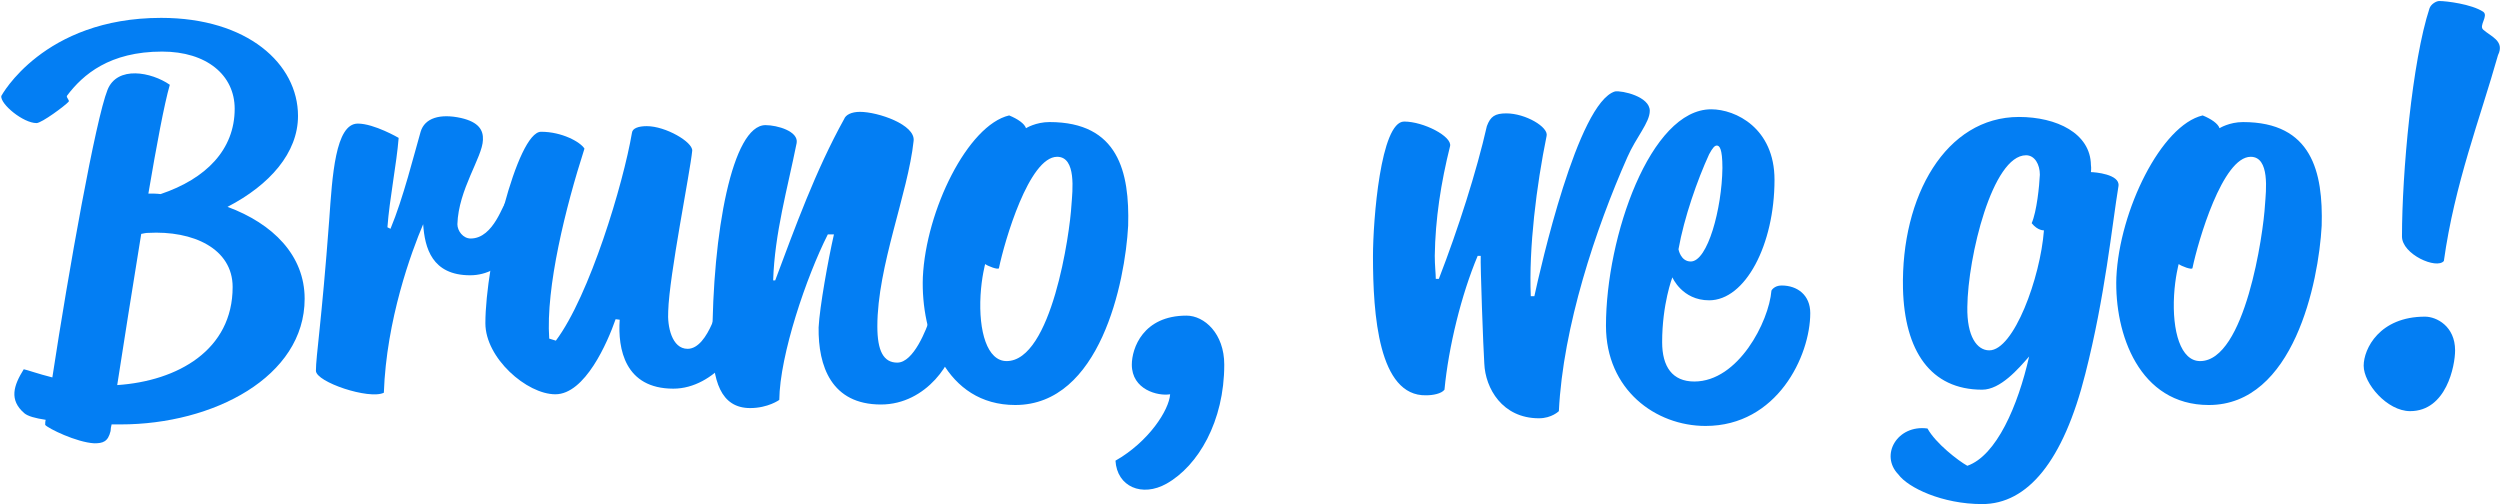<svg xmlns="http://www.w3.org/2000/svg" width="1958" height="395" fill="none" viewBox="0 0 1958 395"><path fill="#037ef3" d="M1881.23 185.2c0-49.6 8-137.6 21.6-178.8 1.2-3.2 5.2-5.6 7.6-5.6 5.6 0 25.2 2.4 34.4 8.4 4.4 3.2-3.6 10.8 0 14 5.6 5.2 17.2 8.8 11.6 20-14 49.6-34 100.8-42.4 161.2-5.6 6.8-32.8-5.2-32.8-19.2m-30 101.2c0-13.2 12.4-38.4 48-38.4 9.2 0 23.6 7.6 23.6 26.4 0 12-6.8 47.6-35.2 47.6-18 0-36.4-21.6-36.4-35.6m-193.69-69.2c2.4-52.4 35.2-119.2 67.6-126.8 6.8 2.8 12 6.4 13.2 10 0 0 7.6-4.8 18.4-4.8 54 0 62.8 39.2 61.6 81.2-2.4 44.4-22 140.4-88.4 140.4-54.4 0-74-55.6-72.4-100m45.2 14c-1.6 28.4 5.2 51.6 20.4 51.6 35.2 0 49.6-100 50.8-122.4.8-10.8 4-37.6-11.2-37.6-22 0-41.2 66-45.6 87.2-.4 1.6-8.8-1.6-10.8-3.2 0 0-2.8 10.4-3.6 24.4m-193.12 104.4c6.4 11.6 24 25.2 31.2 29.2 22.8-8 39.6-46.8 48.4-85.6-8.4 9.6-22.4 26-36.8 26-40.4 0-60.8-30.4-62-79.2-1.6-72.4 33.6-134.4 90.8-134.4 29.6 0 56 12.8 56.4 37.6.4 2.4 0 5.6 0 5.6 2.8 0 22.8 1.6 21.6 10.8-5.2 31.6-10.4 86-26 147.2-17.2 68.4-45.2 102-80.8 102-31.2 0-58-12.8-65.6-23.2-14.8-15.2-.8-39.2 22.8-36m31.2-95.2c-.4 23.2 7.6 34 17.2 34 19.2 0 40-56.8 42.8-94 0 0-4.8.4-9.6-5.6 4-9.2 6-29.2 6.4-38 0-8-4-15.2-10.8-15.2-26.4 0-45.6 79.6-46 118.8m-283.02 14.8c0-70 34.8-169.6 82.4-169.6 19.2 0 49.6 14.8 49.6 55.2 0 50.8-22.8 94.4-51.2 94.4-21.2 0-28.8-18-28.8-18s-8 20.8-8 50.8c0 19.2 8 30.8 25.2 30.8 34.4 0 58.4-46.8 60.4-71.2 0 0 2-4 8-4 12.4 0 22.4 7.6 22.4 21.6 0 33.6-26 88.4-82 88.4-39.2 0-78-28.4-78-78.4m56.8-60s1.6 9.6 9.6 9.6c13.2 0 24.4-41.2 24.8-73.2 0-15.6-2.4-17.6-4.4-17.6-1.6 0-3.2 1.6-6 6.8-9.2 20-19.6 49.6-24 74.4"/><path fill="#037ef3" d="M1159.71 200.4h-2.4c-12.8 30.4-22.8 71.2-26 104.8-2.4 3.2-9.2 4.4-14.4 4.4-37.2.8-41.6-63.2-41.6-108.8 0-28.4 6-105.6 24.4-105.6 15.2 0 37.6 11.6 36 19.2-7.2 28.8-11.6 57.2-12 86 0 7.6.8 14 .8 18h2.4c15.2-39.2 29.6-84.4 37.6-119.6 2.8-7.6 6.4-10 15.2-10 15.2 0 33.2 10.8 31.6 17.6-8 39.2-14 87.6-12.4 125.6h2.8c4.8-22 34-151.6 63.2-160.4 5.6-.8 27.2 4 27.2 15.2 0 9.2-10.8 20.8-17.6 36.4-24.8 56-50.4 132.8-53.6 198.8 0 0-5.6 5.6-15.6 5.6-28.8 0-42-23.6-42.8-42.8-.8-11.6-3.2-77.6-2.8-84.4m-273.266 85.2c0-12.8 8.8-38.4 42.8-38.4 14 0 29.6 14 29.6 38.4 0 44.4-20.4 79.2-45.2 93.2-19.2 10.8-38.8 2.4-40-18 26-14.8 42-39.6 42.8-52-9.6 1.6-30-3.6-30-23.2m-163.669-68.4c2.4-52.4 35.2-119.2 67.6-126.8 6.8 2.8 12 6.4 13.2 10 0 0 7.6-4.8 18.4-4.8 54 0 62.8 39.2 61.6 81.2-2.4 44.4-22 140.4-88.4 140.4-54.4 0-74-55.6-72.4-100m45.2 14c-1.6 28.4 5.2 51.6 20.4 51.6 35.2 0 49.6-100 50.8-122.4.8-10.8 4-37.6-11.2-37.6-22 0-41.2 66-45.6 87.2-.4 1.6-8.8-1.6-10.8-3.2 0 0-2.8 10.4-3.6 24.4"/><path fill="#037ef3" d="M653.141 183.6h-4.8c-16.8 33.2-37.6 94.4-38 129.6 0 0-8.8 6.4-22.8 6.4-23.2 0-29.6-21.6-29.6-52 0-85.2 15.6-169.6 41.6-169.6 9.2 0 26 4.8 24.4 14-7.2 36-17.2 70.4-18.4 107.6h1.6c15.6-41.6 31.6-86 54-126.4 1.2-3.2 5.6-5.6 12.4-5.6 14 0 43.6 10 42 22.8-4.4 41.2-28.4 98-28.4 145.2 0 19.2 4.8 28.4 15.6 28.4 12.8 0 22.8-26 26-35.6 0 0 19.2-.8 19.2 16.4s-22 52-58 52c-38.8 0-49.2-30-48.8-60.4.8-16 7.6-53.6 12-72.8"/><path fill="#037ef3" d="m485.35 250.4-3.2-.4c-6.4 18.4-24 58.8-47.2 58.8-22.4 0-54.8-28.4-54.8-55.6 0-46.8 24.8-150 43.6-150 16.4 0 30.8 8 34 13.2-14.8 46-30.4 108.8-27.6 148.8l5.2 1.6c26.4-35.2 52.8-122.8 59.6-162.8.4-3.6 5.2-5.2 11.6-5.2 14.8 0 36 12.4 35.6 19.2-1.6 16.8-18 97.6-18.8 125.6-.8 12 2.8 29.6 15.2 29.6 16.8 0 25.6-39.2 25.6-39.2 3.2 0 20.8-.4 20.8 15.6 0 18.8-25.2 54.8-57.6 54.8-38 0-43.6-31.2-42-54"/><path fill="#037ef3" d="m303.431 178 2.4 1.2c10-24 18.4-58 23.6-76 3.2-10.8 15.2-14.4 31.6-10.8 14 3.2 17.6 9.6 17.2 17.2-.4 13.6-19.2 38.8-20 66 0 5.2 4.4 11.2 10.4 11.2 18.4 0 25.6-28.8 28-28.8s15.2.8 15.2 12c-.4 19.2-17.2 45.6-43.6 45.6-30 0-35.6-21.6-36.8-40-9.2 21.6-28.8 74.8-30.8 132-11.6 5.6-53.2-8.4-53.2-17.2 0-11.6 4.4-37.6 10.4-118 2.4-34.4 4.8-75.6 22.4-75.6 12.8 0 32 11.2 32 11.2-1.6 20.4-7.2 48-8.8 70M35.4 332.8c0-1.2 0-2.8.4-4-8-1.2-14-2.8-16.8-5.2-12-10.4-8.4-21.6-.4-34.4 2.4.4 11.2 3.6 22.4 6.4 12.8-84 34-202.4 43.2-225.2 7.6-19.2 34.4-14 48.8-4-4.4 15.2-10.4 47.6-16.8 85.2 3.2 0 6.4 0 9.6.4 35.6-12 58-34.8 58-66.8 0-26.4-22-44.8-56.8-44.8-41.2 0-62 18-74.4 34.4-1.2 1.2 2 3.6 1.2 4.8-2.8 3.2-21.2 16.8-25.2 16.8C18.2 96.4.2 81.6 1 75.2 1 75.2 33.8 14 126.2 14c67.6 0 107.2 36 107.2 76.8 0 28.8-22 54-55.2 71.2 35.6 13.2 60.4 38 60.4 72 0 61.2-71.6 98.4-144 98.4h-7.2c-.4 1.6-.8 3.6-.8 5.2-2 8.4-6 9.6-12.8 9.6-14-.8-36-11.6-38.4-14.4m75.2-149.6c-6.8 42.4-14 86.8-18.8 118.4 47.6-3.2 90.4-27.6 90.4-76.8 0-30-30.8-44.4-66.4-42.4-1.6 0-3.2.4-5.2.8"/></svg>